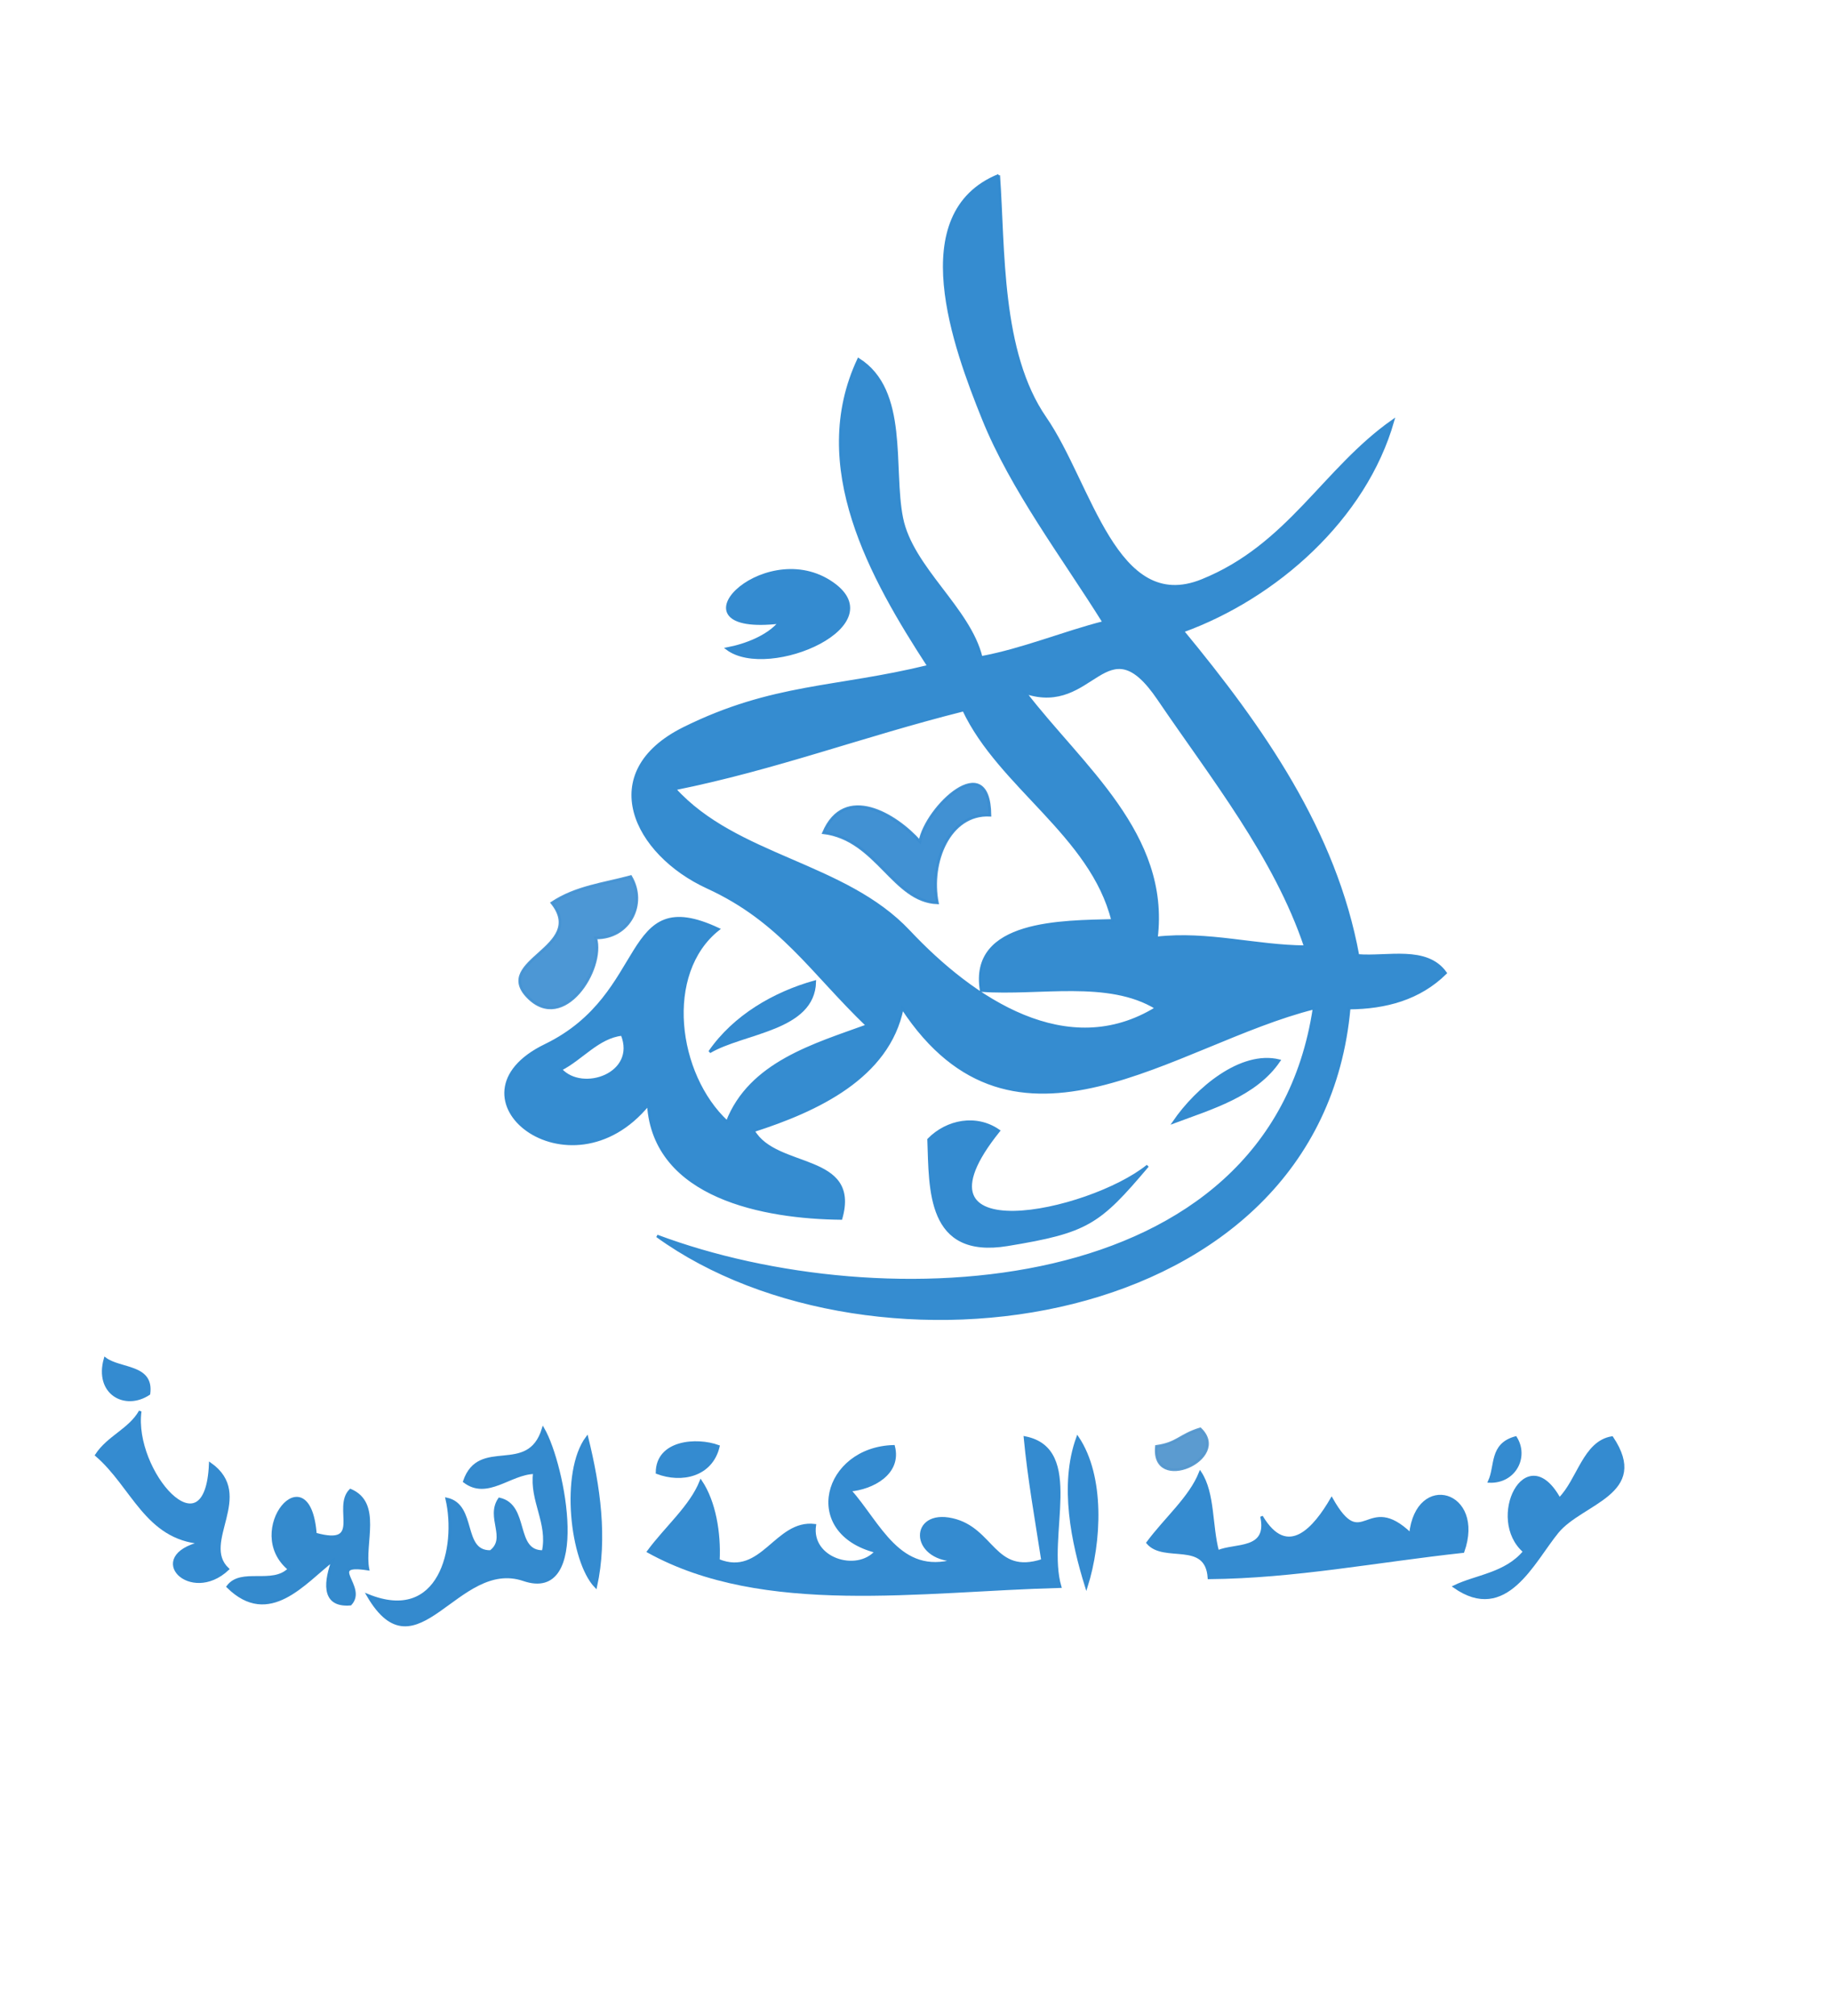 <svg xmlns="http://www.w3.org/2000/svg" xmlns:v="https://svgstorm.com"
viewBox = "0 0 209 230"
width="209"
height="230">
<g fill="None" fill-opacity="0.0" stroke="#000000" stroke-opacity="0.00" stroke-width="0.3"><path d="
M 0.00 230.00 
L 209.00 230.00
L 209.00 0.00
L 0.00 0.00
L 0.00 230.00
M 114.00 20.00 
C 114.60 28.42 114.11 40.18 119.31 47.69 C 124.50 55.21 127.34 70.22 137.22 66.22 C 147.10 62.23 151.13 53.52 159.00 48.00
C 155.82 59.17 145.63 68.15 135.00 72.00
C 144.11 83.04 152.40 94.84 155.00 109.00
C 158.35 109.28 162.84 107.96 165.00 111.00
C 162.00 113.95 158.16 114.96 154.00 115.00
C 150.66 152.22 99.51 158.73 75.00 141.00
C 100.64 150.61 144.92 148.78 150.00 115.00
C 134.11 118.97 115.82 134.49 103.00 115.00
C 101.39 122.94 93.18 126.69 86.00 129.00
C 88.56 133.50 98.12 131.58 96.00 139.00
C 87.31 138.91 74.67 136.63 74.00 126.00
C 64.97 136.99 50.20 125.09 62.25 119.25 C 74.30 113.41 70.82 100.75 82.00 106.00
C 75.66 111.02 77.17 122.60 83.00 128.00
C 85.61 121.26 92.98 119.19 99.00 117.00
C 92.66 110.92 89.13 105.06 80.77 101.23 C 72.41 97.40 67.92 88.12 78.08 83.08 C 88.24 78.05 95.46 78.59 106.00 76.00
C 99.43 65.91 92.28 53.19 98.00 41.00
C 103.63 44.55 101.79 53.35 102.93 59.08 C 104.07 64.80 110.64 69.41 112.00 75.00
C 116.78 74.11 121.28 72.21 126.00 71.00
C 121.35 63.55 115.50 55.87 112.23 47.77 C 108.96 39.67 103.30 24.35 114.00 20.00
M 83.00 74.00 
C 85.11 73.60 87.66 72.62 89.00 71.00
C 76.11 72.49 86.94 61.44 94.68 66.32 C 102.41 71.20 87.76 77.57 83.00 74.00
M 72.00 100.00 
C 73.84 103.10 71.86 107.05 68.00 107.00
C 69.04 110.57 64.32 117.91 60.25 113.74 C 56.19 109.57 67.04 108.08 63.00 103.00
C 65.75 101.17 68.91 100.84 72.00 100.00
M 93.00 112.00 
C 92.86 117.49 84.91 117.70 81.00 120.00
C 83.82 115.91 88.41 113.28 93.00 112.00
M 146.00 121.00 
C 143.31 124.97 138.22 126.42 134.00 128.00
C 136.62 124.18 141.67 119.95 146.00 121.00
M 114.00 129.00 
C 102.72 143.03 124.33 138.39 131.00 133.00
C 125.42 139.59 124.14 140.50 115.00 142.00 C 105.86 143.50 106.21 135.68 106.00 130.00
C 108.11 127.85 111.45 127.22 114.00 129.00
M 17.00 159.00 
C 14.29 160.81 10.88 158.96 12.00 155.00
C 13.75 156.30 17.44 155.74 17.00 159.00
M 16.00 161.00 
C 15.08 167.82 23.56 177.57 24.00 167.00
C 29.07 170.59 22.78 175.96 26.00 179.00
C 21.75 182.99 16.38 177.56 23.00 176.00
C 16.65 175.48 15.15 169.55 11.00 166.00
C 12.34 163.93 14.82 163.10 16.00 161.00
M 62.00 163.00 
C 64.41 167.20 67.36 182.80 59.78 180.22 C 52.20 177.64 47.54 191.52 42.00 182.00
C 50.24 185.34 52.27 176.54 51.00 171.00
C 54.35 171.74 52.60 177.07 56.00 177.00
C 58.02 175.46 55.55 173.11 57.00 171.00
C 60.35 171.74 58.60 177.07 62.00 177.00
C 62.70 173.73 60.57 171.23 61.00 168.00
C 58.22 168.05 55.62 171.01 53.00 169.00
C 54.71 163.97 60.30 168.53 62.00 163.00
M 137.00 163.00 
C 140.58 166.43 131.42 170.44 132.00 165.00
C 134.39 164.67 134.62 163.74 137.00 163.00
M 67.00 164.00 
C 68.37 169.55 69.22 175.47 68.00 181.00
C 65.18 178.07 64.08 167.91 67.00 164.00
M 82.00 165.00 
C 81.21 168.33 77.82 169.07 75.00 168.00
C 75.01 164.41 79.53 164.09 82.00 165.00
M 121.00 181.00 
C 105.13 181.41 87.18 184.28 74.00 177.00
C 76.03 174.25 78.85 171.88 80.00 169.00
C 81.56 171.33 82.15 174.87 82.00 178.00
C 87.01 180.04 88.55 173.46 93.00 174.00
C 92.42 177.86 97.80 179.52 100.00 177.00
C 91.45 174.83 94.08 165.21 102.00 165.00
C 102.81 168.12 99.51 169.80 97.00 170.00
C 100.39 173.81 102.64 179.86 109.00 178.00
C 103.91 177.81 103.95 172.28 108.68 173.34 C 113.40 174.39 113.40 179.83 119.00 178.00
C 118.29 173.36 117.45 168.74 117.00 164.00
C 123.75 165.34 119.31 175.20 121.00 181.00
M 124.00 181.00 
C 122.45 176.05 121.02 169.42 123.00 164.00
C 125.98 168.43 125.61 175.88 124.00 181.00
M 173.00 164.00 
C 174.40 166.22 172.87 169.12 170.00 169.00
C 170.82 167.21 170.12 164.79 173.00 164.00
M 184.00 164.00 
C 188.28 170.39 180.55 171.38 177.77 174.77 C 174.99 178.16 171.90 185.15 166.00 181.00
C 168.47 179.79 171.87 179.58 174.00 177.00
C 169.70 173.31 174.19 164.10 178.00 171.00
C 180.19 168.81 180.81 164.53 184.00 164.00
M 139.00 177.00 
C 140.95 176.13 144.86 176.98 144.00 173.00
C 147.00 178.05 150.13 174.22 152.00 171.00
C 155.60 177.40 155.96 170.16 161.00 175.00
C 161.75 167.95 169.42 170.17 167.00 177.00
C 157.01 178.09 147.81 179.91 138.00 180.00
C 137.71 175.61 132.87 178.21 131.00 176.00
C 133.03 173.25 135.85 170.88 137.00 168.00
C 138.55 170.35 138.21 174.09 139.00 177.00
M 36.00 175.00 
C 41.59 176.56 38.02 171.98 40.00 170.00
C 43.50 171.47 41.43 176.09 42.00 179.00
C 37.10 178.25 41.87 181.00 40.00 183.00
C 36.54 183.29 37.25 180.07 38.00 178.00
C 34.77 180.48 30.72 185.67 26.00 181.00
C 27.53 178.93 31.09 180.93 33.00 179.00
C 27.74 174.65 35.27 165.66 36.00 175.00 Z"/>
</g>
<g fill="None" fill-opacity="0.0" stroke="#348BD0" stroke-opacity="0.99" stroke-width="0.3"><path d="
M 114.00 20.00 
C 103.30 24.35 108.96 39.67 112.23 47.77 C 115.50 55.87 121.35 63.55 126.00 71.00
C 121.28 72.21 116.78 74.11 112.00 75.00
C 110.64 69.41 104.07 64.80 102.93 59.08 C 101.79 53.35 103.63 44.55 98.00 41.00
C 92.28 53.19 99.43 65.91 106.00 76.00
C 95.46 78.59 88.24 78.05 78.08 83.08 C 67.92 88.12 72.41 97.40 80.77 101.23 C 89.13 105.06 92.66 110.92 99.00 117.00
C 92.98 119.19 85.61 121.26 83.00 128.00
C 77.17 122.60 75.66 111.02 82.00 106.00
C 70.82 100.75 74.30 113.41 62.25 119.25 C 50.20 125.09 64.97 136.99 74.00 126.00
C 74.67 136.63 87.31 138.91 96.00 139.00
C 98.12 131.58 88.56 133.50 86.00 129.00
C 93.18 126.69 101.39 122.94 103.00 115.00
C 115.82 134.49 134.11 118.97 150.00 115.00
C 144.92 148.78 100.64 150.61 75.00 141.00
C 99.51 158.73 150.66 152.22 154.00 115.00
C 158.16 114.96 162.00 113.95 165.00 111.00
C 162.84 107.96 158.35 109.28 155.00 109.00
C 152.40 94.84 144.11 83.04 135.00 72.00
C 145.63 68.15 155.82 59.17 159.00 48.00
C 151.13 53.52 147.10 62.23 137.22 66.22 C 127.34 70.22 124.50 55.21 119.31 47.69 C 114.11 40.18 114.60 28.42 114.00 20.00
M 149.00 108.00 
C 143.28 107.96 137.92 106.33 132.00 107.00
C 133.43 95.17 123.47 87.43 117.00 79.00
C 124.89 81.65 126.22 70.86 132.25 79.75 C 138.28 88.63 145.54 97.70 149.00 108.00
M 110.00 81.00 
C 114.11 89.72 124.58 95.29 127.00 105.00
C 121.41 105.16 110.67 105.00 112.00 113.00
C 118.64 113.48 126.50 111.63 132.00 115.00
C 121.85 121.26 111.09 114.05 103.75 106.25 C 96.41 98.45 84.07 97.81 77.00 90.00
C 88.59 87.67 98.43 83.90 110.00 81.00
M 71.00 118.00 
C 72.84 122.54 66.48 124.76 64.00 122.00
C 66.43 120.76 68.24 118.33 71.00 118.00 Z"/>
</g>
<g fill="None" fill-opacity="0.0" stroke="#348BD0" stroke-opacity="1.00" stroke-width="0.3"><path d="
M 83.00 74.00 
C 87.76 77.57 102.41 71.20 94.68 66.32 C 86.94 61.44 76.11 72.49 89.00 71.00
C 87.66 72.62 85.11 73.60 83.00 74.00 Z"/>
</g>
<g fill="None" fill-opacity="0.0" stroke="#000000" stroke-opacity="0.00" stroke-width="0.3"><path d="
M 149.00 108.00 
C 145.54 97.70 138.28 88.63 132.25 79.75 C 126.22 70.86 124.89 81.65 117.00 79.00
C 123.47 87.43 133.43 95.17 132.00 107.00
C 137.92 106.33 143.28 107.96 149.00 108.00 Z"/>
</g>
<g fill="None" fill-opacity="0.0" stroke="#000000" stroke-opacity="0.00" stroke-width="0.3"><path d="
M 110.00 81.00 
C 98.43 83.90 88.59 87.67 77.00 90.00
C 84.07 97.81 96.41 98.45 103.75 106.25 C 111.09 114.05 121.85 121.26 132.00 115.00
C 126.50 111.63 118.64 113.48 112.00 113.00
C 110.67 105.00 121.41 105.16 127.00 105.00
C 124.58 95.29 114.11 89.72 110.00 81.00
M 113.00 93.00 
C 108.35 92.77 106.09 98.38 107.00 103.00
C 101.95 102.82 100.09 95.75 94.00 95.00
C 96.40 89.38 102.24 92.89 105.00 96.00
C 105.70 92.07 112.92 85.24 113.00 93.00 Z"/>
</g>
<g fill="None" fill-opacity="0.0" stroke="#3A8DD1" stroke-opacity="0.96" stroke-width="0.3"><path d="
M 113.00 93.00 
C 112.92 85.24 105.70 92.07 105.00 96.00
C 102.24 92.89 96.40 89.38 94.00 95.00
C 100.09 95.75 101.95 102.82 107.00 103.00
C 106.09 98.38 108.35 92.77 113.00 93.00 Z"/>
</g>
<g fill="None" fill-opacity="0.0" stroke="#4593D3" stroke-opacity="0.96" stroke-width="0.3"><path d="
M 72.00 100.00 
C 68.91 100.84 65.75 101.17 63.00 103.00
C 67.04 108.08 56.19 109.57 60.25 113.74 C 64.32 117.91 69.04 110.57 68.00 107.00
C 71.86 107.05 73.84 103.10 72.00 100.00 Z"/>
</g>
<g fill="None" fill-opacity="0.0" stroke="#348BD0" stroke-opacity="1.00" stroke-width="0.3"><path d="
M 93.00 112.00 
C 88.41 113.28 83.82 115.91 81.00 120.00
C 84.91 117.70 92.86 117.49 93.00 112.00 Z"/>
</g>
<g fill="None" fill-opacity="0.0" stroke="#000000" stroke-opacity="0.00" stroke-width="0.3"><path d="
M 71.00 118.00 
C 68.24 118.33 66.43 120.76 64.00 122.00
C 66.48 124.76 72.84 122.54 71.00 118.00 Z"/>
</g>
<g fill="None" fill-opacity="0.0" stroke="#348BD0" stroke-opacity="1.00" stroke-width="0.3"><path d="
M 146.00 121.00 
C 141.67 119.95 136.62 124.18 134.00 128.00
C 138.22 126.42 143.31 124.97 146.00 121.00 Z"/>
</g>
<g fill="None" fill-opacity="0.0" stroke="#348BD0" stroke-opacity="1.00" stroke-width="0.3"><path d="
M 114.00 129.00 
C 111.45 127.22 108.11 127.85 106.00 130.00
C 106.21 135.68 105.86 143.50 115.00 142.00 C 124.14 140.50 125.42 139.59 131.00 133.00
C 124.33 138.39 102.72 143.03 114.00 129.00 Z"/>
</g>
<g fill="None" fill-opacity="0.0" stroke="#348BD0" stroke-opacity="1.00" stroke-width="0.3"><path d="
M 17.00 159.00 
C 17.44 155.74 13.75 156.30 12.00 155.00
C 10.88 158.96 14.29 160.81 17.00 159.00 Z"/>
</g>
<g fill="None" fill-opacity="0.0" stroke="#348BD0" stroke-opacity="1.00" stroke-width="0.3"><path d="
M 16.00 161.00 
C 14.82 163.10 12.34 163.93 11.00 166.00
C 15.15 169.55 16.65 175.48 23.00 176.00
C 16.38 177.56 21.75 182.99 26.00 179.00
C 22.78 175.96 29.07 170.59 24.00 167.00
C 23.56 177.57 15.08 167.82 16.00 161.00 Z"/>
</g>
<g fill="None" fill-opacity="0.0" stroke="#3389CE" stroke-opacity="0.99" stroke-width="0.3"><path d="
M 62.00 163.00 
C 60.30 168.53 54.71 163.97 53.00 169.00
C 55.62 171.01 58.22 168.05 61.00 168.00
C 60.57 171.23 62.70 173.73 62.00 177.00
C 58.60 177.07 60.35 171.74 57.00 171.00
C 55.55 173.11 58.02 175.46 56.00 177.00
C 52.60 177.07 54.35 171.74 51.00 171.00
C 52.27 176.54 50.24 185.34 42.00 182.00
C 47.54 191.52 52.20 177.64 59.78 180.22 C 67.36 182.80 64.41 167.20 62.00 163.00 Z"/>
</g>
<g fill="None" fill-opacity="0.0" stroke="#5597CE" stroke-opacity="0.96" stroke-width="0.3"><path d="
M 137.00 163.00 
C 134.62 163.74 134.39 164.67 132.00 165.00
C 131.42 170.44 140.58 166.43 137.00 163.00 Z"/>
</g>
<g fill="None" fill-opacity="0.0" stroke="#348BD0" stroke-opacity="1.00" stroke-width="0.3"><path d="
M 67.00 164.00 
C 64.08 167.91 65.18 178.07 68.00 181.00
C 69.22 175.47 68.37 169.55 67.00 164.00 Z"/>
</g>
<g fill="None" fill-opacity="0.0" stroke="#348BD0" stroke-opacity="1.00" stroke-width="0.3"><path d="
M 82.00 165.00 
C 79.53 164.09 75.01 164.41 75.00 168.00
C 77.82 169.07 81.21 168.33 82.00 165.00 Z"/>
</g>
<g fill="None" fill-opacity="0.0" stroke="#348BD0" stroke-opacity="1.00" stroke-width="0.3"><path d="
M 121.00 181.00 
C 119.31 175.20 123.75 165.34 117.00 164.00
C 117.45 168.74 118.29 173.36 119.00 178.00
C 113.40 179.83 113.40 174.39 108.68 173.34 C 103.95 172.28 103.91 177.81 109.00 178.00
C 102.64 179.86 100.39 173.81 97.00 170.00
C 99.51 169.80 102.81 168.12 102.00 165.00
C 94.08 165.21 91.45 174.83 100.00 177.00
C 97.80 179.52 92.42 177.86 93.00 174.00
C 88.55 173.46 87.01 180.04 82.00 178.00
C 82.15 174.87 81.56 171.33 80.00 169.00
C 78.85 171.88 76.03 174.25 74.00 177.00
C 87.18 184.28 105.13 181.41 121.00 181.00 Z"/>
</g>
<g fill="None" fill-opacity="0.0" stroke="#348BD0" stroke-opacity="1.00" stroke-width="0.3"><path d="
M 124.00 181.00 
C 125.61 175.88 125.98 168.43 123.00 164.00
C 121.02 169.42 122.45 176.05 124.00 181.00 Z"/>
</g>
<g fill="None" fill-opacity="0.0" stroke="#348BD0" stroke-opacity="1.00" stroke-width="0.3"><path d="
M 173.00 164.00 
C 170.12 164.79 170.82 167.21 170.00 169.00
C 172.87 169.12 174.40 166.22 173.00 164.00 Z"/>
</g>
<g fill="None" fill-opacity="0.0" stroke="#348BD0" stroke-opacity="1.00" stroke-width="0.3"><path d="
M 184.00 164.00 
C 180.81 164.53 180.19 168.81 178.00 171.00
C 174.19 164.10 169.70 173.31 174.00 177.00
C 171.87 179.58 168.47 179.79 166.00 181.00
C 171.90 185.15 174.99 178.16 177.77 174.77 C 180.55 171.38 188.28 170.39 184.00 164.00 Z"/>
</g>
<g fill="None" fill-opacity="0.0" stroke="#348BD0" stroke-opacity="1.00" stroke-width="0.3"><path d="
M 139.00 177.00 
C 138.21 174.09 138.55 170.35 137.00 168.00
C 135.85 170.88 133.03 173.25 131.00 176.00
C 132.87 178.21 137.71 175.61 138.00 180.00
C 147.81 179.91 157.01 178.09 167.00 177.00
C 169.42 170.17 161.75 167.95 161.00 175.00
C 155.96 170.16 155.60 177.40 152.00 171.00
C 150.13 174.22 147.00 178.05 144.00 173.00
C 144.86 176.98 140.95 176.13 139.00 177.00 Z"/>
</g>
<g fill="None" fill-opacity="0.0" stroke="#3389CD" stroke-opacity="0.99" stroke-width="0.3"><path d="
M 36.00 175.00 
C 35.27 165.66 27.74 174.65 33.00 179.00
C 31.09 180.93 27.53 178.93 26.00 181.00
C 30.72 185.67 34.77 180.48 38.00 178.00
C 37.25 180.07 36.54 183.29 40.00 183.00
C 41.87 181.00 37.10 178.25 42.00 179.00
C 41.43 176.09 43.50 171.47 40.00 170.00
C 38.02 171.98 41.59 176.56 36.00 175.00 Z"/>
</g>
<g fill="#000000" fill-opacity="0.00" stroke="None">
<path d="
M 0.00 230.00 
L 209.00 230.00
L 209.00 0.00
L 0.00 0.00
L 0.00 230.00
M 114.00 20.00 
C 114.60 28.42 114.11 40.18 119.31 47.69 C 124.50 55.21 127.34 70.22 137.22 66.22 C 147.10 62.23 151.13 53.52 159.00 48.00
C 155.82 59.17 145.63 68.15 135.00 72.00
C 144.11 83.04 152.40 94.84 155.00 109.00
C 158.35 109.28 162.84 107.96 165.00 111.00
C 162.00 113.95 158.16 114.96 154.00 115.00
C 150.66 152.22 99.51 158.73 75.00 141.00
C 100.64 150.61 144.92 148.78 150.00 115.00
C 134.11 118.97 115.82 134.49 103.00 115.00
C 101.39 122.94 93.18 126.69 86.00 129.00
C 88.56 133.50 98.12 131.58 96.00 139.00
C 87.31 138.91 74.67 136.63 74.00 126.00
C 64.97 136.99 50.20 125.09 62.25 119.25 C 74.30 113.41 70.82 100.75 82.00 106.00
C 75.66 111.02 77.17 122.60 83.00 128.00
C 85.61 121.26 92.98 119.19 99.00 117.00
C 92.66 110.92 89.13 105.06 80.77 101.23 C 72.41 97.40 67.92 88.12 78.08 83.08 C 88.24 78.05 95.46 78.59 106.00 76.00
C 99.43 65.91 92.28 53.19 98.00 41.00
C 103.63 44.55 101.79 53.35 102.93 59.08 C 104.07 64.80 110.64 69.41 112.00 75.00
C 116.78 74.11 121.28 72.21 126.00 71.00
C 121.35 63.55 115.50 55.87 112.23 47.77 C 108.96 39.67 103.30 24.35 114.00 20.00
M 83.00 74.00 
C 85.11 73.60 87.66 72.62 89.00 71.00
C 76.11 72.49 86.94 61.44 94.68 66.32 C 102.41 71.20 87.76 77.57 83.00 74.00
M 72.00 100.00 
C 73.84 103.10 71.86 107.05 68.00 107.00
C 69.04 110.57 64.32 117.91 60.25 113.74 C 56.19 109.57 67.04 108.08 63.00 103.00
C 65.75 101.17 68.91 100.84 72.00 100.00
M 93.00 112.00 
C 92.86 117.49 84.91 117.70 81.00 120.00
C 83.82 115.91 88.41 113.28 93.00 112.00
M 146.00 121.00 
C 143.31 124.97 138.22 126.42 134.00 128.00
C 136.62 124.18 141.67 119.95 146.00 121.00
M 114.00 129.00 
C 102.72 143.03 124.33 138.39 131.00 133.00
C 125.42 139.59 124.14 140.50 115.00 142.00 C 105.86 143.50 106.21 135.68 106.00 130.00
C 108.11 127.85 111.45 127.22 114.00 129.00
M 17.00 159.00 
C 14.29 160.81 10.88 158.96 12.00 155.00
C 13.75 156.30 17.44 155.74 17.00 159.00
M 16.00 161.00 
C 15.08 167.82 23.56 177.57 24.00 167.00
C 29.07 170.59 22.78 175.96 26.00 179.00
C 21.75 182.99 16.38 177.56 23.00 176.00
C 16.65 175.48 15.15 169.55 11.00 166.00
C 12.34 163.93 14.82 163.10 16.00 161.00
M 62.00 163.00 
C 64.41 167.20 67.36 182.80 59.78 180.22 C 52.20 177.64 47.54 191.52 42.00 182.00
C 50.24 185.34 52.27 176.54 51.00 171.00
C 54.35 171.74 52.60 177.07 56.00 177.00
C 58.02 175.46 55.55 173.11 57.00 171.00
C 60.35 171.74 58.60 177.07 62.00 177.00
C 62.70 173.73 60.57 171.23 61.00 168.00
C 58.22 168.05 55.62 171.01 53.00 169.00
C 54.71 163.97 60.30 168.53 62.00 163.00
M 137.00 163.00 
C 140.58 166.43 131.42 170.44 132.00 165.00
C 134.39 164.67 134.62 163.74 137.00 163.00
M 67.00 164.00 
C 68.37 169.55 69.22 175.47 68.00 181.00
C 65.18 178.07 64.08 167.91 67.00 164.00
M 82.00 165.00 
C 81.21 168.33 77.82 169.07 75.00 168.00
C 75.01 164.41 79.53 164.09 82.00 165.00
M 121.00 181.00 
C 105.13 181.41 87.18 184.28 74.00 177.00
C 76.03 174.25 78.85 171.88 80.00 169.00
C 81.56 171.33 82.15 174.87 82.00 178.00
C 87.01 180.04 88.55 173.46 93.00 174.00
C 92.42 177.86 97.80 179.52 100.00 177.00
C 91.45 174.83 94.08 165.21 102.00 165.00
C 102.81 168.12 99.51 169.80 97.00 170.00
C 100.39 173.81 102.64 179.86 109.00 178.00
C 103.91 177.81 103.95 172.28 108.68 173.34 C 113.40 174.39 113.40 179.83 119.00 178.00
C 118.29 173.36 117.45 168.74 117.00 164.00
C 123.75 165.34 119.31 175.20 121.00 181.00
M 124.00 181.00 
C 122.45 176.05 121.02 169.42 123.00 164.00
C 125.98 168.43 125.61 175.88 124.00 181.00
M 173.00 164.00 
C 174.40 166.22 172.87 169.12 170.00 169.00
C 170.82 167.21 170.12 164.79 173.00 164.00
M 184.00 164.00 
C 188.28 170.39 180.55 171.38 177.77 174.77 C 174.99 178.16 171.90 185.15 166.00 181.00
C 168.47 179.79 171.87 179.58 174.00 177.00
C 169.70 173.31 174.19 164.10 178.00 171.00
C 180.19 168.81 180.81 164.53 184.00 164.00
M 139.00 177.00 
C 140.95 176.13 144.86 176.98 144.00 173.00
C 147.00 178.05 150.13 174.22 152.00 171.00
C 155.60 177.40 155.96 170.16 161.00 175.00
C 161.75 167.95 169.42 170.17 167.00 177.00
C 157.01 178.09 147.81 179.91 138.00 180.00
C 137.71 175.61 132.87 178.21 131.00 176.00
C 133.03 173.25 135.85 170.88 137.00 168.00
C 138.55 170.35 138.21 174.09 139.00 177.00
M 36.00 175.00 
C 41.59 176.56 38.02 171.98 40.00 170.00
C 43.50 171.47 41.43 176.09 42.00 179.00
C 37.10 178.25 41.87 181.00 40.00 183.00
C 36.54 183.29 37.25 180.07 38.00 178.00
C 34.77 180.48 30.72 185.67 26.00 181.00
C 27.53 178.93 31.09 180.93 33.00 179.00
C 27.74 174.65 35.27 165.66 36.00 175.00 Z"/>
</g>
<g fill="#348BD0" fill-opacity="0.99" stroke="None">
<path d="
M 114.00 20.00 
C 103.30 24.35 108.96 39.67 112.23 47.77 C 115.50 55.87 121.35 63.55 126.00 71.00
C 121.28 72.21 116.78 74.11 112.00 75.00
C 110.64 69.41 104.07 64.80 102.93 59.08 C 101.79 53.35 103.63 44.55 98.00 41.00
C 92.28 53.19 99.43 65.91 106.00 76.00
C 95.46 78.59 88.24 78.05 78.08 83.08 C 67.92 88.12 72.41 97.40 80.77 101.23 C 89.13 105.06 92.66 110.92 99.00 117.00
C 92.98 119.19 85.61 121.26 83.00 128.00
C 77.17 122.60 75.66 111.02 82.00 106.00
C 70.82 100.75 74.30 113.41 62.25 119.25 C 50.20 125.09 64.97 136.99 74.00 126.00
C 74.67 136.63 87.31 138.91 96.00 139.00
C 98.12 131.58 88.56 133.50 86.00 129.00
C 93.18 126.69 101.39 122.94 103.00 115.00
C 115.82 134.49 134.11 118.97 150.00 115.00
C 144.92 148.78 100.64 150.61 75.00 141.00
C 99.51 158.73 150.66 152.22 154.00 115.00
C 158.16 114.96 162.00 113.95 165.00 111.00
C 162.84 107.96 158.35 109.28 155.00 109.00
C 152.40 94.84 144.11 83.04 135.00 72.00
C 145.63 68.15 155.82 59.17 159.00 48.00
C 151.13 53.52 147.10 62.23 137.22 66.22 C 127.34 70.22 124.50 55.21 119.31 47.69 C 114.11 40.18 114.60 28.42 114.00 20.00
M 149.00 108.00 
C 143.28 107.96 137.92 106.33 132.00 107.00
C 133.43 95.17 123.47 87.43 117.00 79.00
C 124.89 81.65 126.22 70.86 132.25 79.75 C 138.28 88.63 145.54 97.70 149.00 108.00
M 110.00 81.00 
C 114.11 89.72 124.58 95.29 127.00 105.00
C 121.41 105.16 110.67 105.00 112.00 113.00
C 118.64 113.48 126.50 111.63 132.00 115.00
C 121.85 121.26 111.09 114.05 103.75 106.25 C 96.41 98.45 84.07 97.81 77.00 90.00
C 88.59 87.67 98.43 83.90 110.00 81.00
M 71.00 118.00 
C 72.84 122.54 66.48 124.76 64.00 122.00
C 66.43 120.76 68.24 118.33 71.00 118.00 Z"/>
</g>
<g fill="#348BD0" fill-opacity="1.00" stroke="None">
<path d="
M 83.00 74.00 
C 87.76 77.57 102.41 71.20 94.68 66.32 C 86.94 61.44 76.11 72.49 89.00 71.00
C 87.66 72.62 85.11 73.60 83.00 74.00 Z"/>
</g>
<g fill="#000000" fill-opacity="0.00" stroke="None">
<path d="
M 149.00 108.00 
C 145.54 97.70 138.28 88.63 132.25 79.75 C 126.22 70.86 124.89 81.65 117.00 79.00
C 123.47 87.43 133.43 95.17 132.00 107.00
C 137.92 106.33 143.28 107.96 149.00 108.00 Z"/>
</g>
<g fill="#000000" fill-opacity="0.00" stroke="None">
<path d="
M 110.00 81.00 
C 98.43 83.90 88.59 87.67 77.00 90.00
C 84.07 97.81 96.41 98.45 103.75 106.25 C 111.09 114.05 121.85 121.26 132.00 115.00
C 126.50 111.63 118.64 113.48 112.00 113.00
C 110.67 105.00 121.41 105.16 127.00 105.00
C 124.58 95.29 114.11 89.72 110.00 81.00
M 113.00 93.00 
C 108.35 92.77 106.09 98.38 107.00 103.00
C 101.95 102.82 100.09 95.75 94.00 95.00
C 96.40 89.38 102.24 92.89 105.00 96.00
C 105.70 92.07 112.92 85.24 113.00 93.00 Z"/>
</g>
<g fill="#3A8DD1" fill-opacity="0.96" stroke="None">
<path d="
M 113.00 93.00 
C 112.92 85.24 105.70 92.07 105.00 96.00
C 102.24 92.89 96.40 89.38 94.00 95.00
C 100.09 95.75 101.95 102.82 107.00 103.00
C 106.09 98.38 108.35 92.77 113.00 93.00 Z"/>
</g>
<g fill="#4593D3" fill-opacity="0.96" stroke="None">
<path d="
M 72.00 100.00 
C 68.91 100.84 65.75 101.17 63.00 103.00
C 67.04 108.08 56.19 109.57 60.25 113.74 C 64.32 117.91 69.04 110.57 68.00 107.00
C 71.86 107.05 73.84 103.10 72.00 100.00 Z"/>
</g>
<g fill="#348BD0" fill-opacity="1.00" stroke="None">
<path d="
M 93.00 112.00 
C 88.41 113.28 83.82 115.91 81.00 120.00
C 84.91 117.70 92.86 117.49 93.00 112.00 Z"/>
</g>
<g fill="#000000" fill-opacity="0.00" stroke="None">
<path d="
M 71.00 118.00 
C 68.24 118.33 66.43 120.76 64.00 122.00
C 66.48 124.76 72.84 122.54 71.00 118.00 Z"/>
</g>
<g fill="#348BD0" fill-opacity="1.00" stroke="None">
<path d="
M 146.00 121.00 
C 141.67 119.95 136.62 124.18 134.00 128.00
C 138.22 126.42 143.31 124.97 146.00 121.00 Z"/>
</g>
<g fill="#348BD0" fill-opacity="1.00" stroke="None">
<path d="
M 114.00 129.00 
C 111.45 127.22 108.11 127.85 106.00 130.00
C 106.21 135.68 105.86 143.50 115.00 142.00 C 124.14 140.50 125.42 139.59 131.00 133.00
C 124.33 138.39 102.72 143.03 114.00 129.00 Z"/>
</g>
<g fill="#348BD0" fill-opacity="1.00" stroke="None">
<path d="
M 17.00 159.00 
C 17.44 155.74 13.75 156.30 12.00 155.00
C 10.88 158.96 14.29 160.81 17.00 159.00 Z"/>
</g>
<g fill="#348BD0" fill-opacity="1.00" stroke="None">
<path d="
M 16.00 161.00 
C 14.82 163.10 12.34 163.93 11.00 166.00
C 15.15 169.55 16.65 175.48 23.00 176.00
C 16.38 177.56 21.75 182.99 26.00 179.00
C 22.78 175.96 29.07 170.59 24.00 167.00
C 23.56 177.57 15.08 167.82 16.00 161.00 Z"/>
</g>
<g fill="#3389CE" fill-opacity="0.99" stroke="None">
<path d="
M 62.00 163.00 
C 60.30 168.53 54.71 163.97 53.00 169.00
C 55.62 171.01 58.22 168.05 61.00 168.00
C 60.57 171.23 62.70 173.73 62.00 177.00
C 58.60 177.07 60.35 171.74 57.00 171.00
C 55.55 173.11 58.02 175.46 56.00 177.00
C 52.60 177.07 54.35 171.74 51.00 171.00
C 52.27 176.54 50.24 185.34 42.00 182.00
C 47.54 191.52 52.20 177.64 59.78 180.22 C 67.36 182.80 64.41 167.20 62.00 163.00 Z"/>
</g>
<g fill="#5597CE" fill-opacity="0.96" stroke="None">
<path d="
M 137.00 163.00 
C 134.62 163.74 134.39 164.67 132.00 165.00
C 131.42 170.44 140.58 166.43 137.00 163.00 Z"/>
</g>
<g fill="#348BD0" fill-opacity="1.00" stroke="None">
<path d="
M 67.00 164.00 
C 64.08 167.91 65.18 178.07 68.00 181.00
C 69.22 175.47 68.37 169.55 67.00 164.00 Z"/>
</g>
<g fill="#348BD0" fill-opacity="1.00" stroke="None">
<path d="
M 82.00 165.00 
C 79.53 164.09 75.01 164.41 75.00 168.00
C 77.82 169.07 81.21 168.33 82.00 165.00 Z"/>
</g>
<g fill="#348BD0" fill-opacity="1.00" stroke="None">
<path d="
M 121.00 181.00 
C 119.31 175.20 123.75 165.34 117.00 164.00
C 117.45 168.74 118.29 173.36 119.00 178.00
C 113.40 179.83 113.40 174.39 108.68 173.34 C 103.95 172.28 103.91 177.81 109.00 178.00
C 102.64 179.86 100.39 173.81 97.00 170.00
C 99.51 169.80 102.81 168.12 102.00 165.00
C 94.08 165.21 91.45 174.83 100.00 177.00
C 97.80 179.52 92.42 177.86 93.00 174.00
C 88.55 173.46 87.01 180.04 82.00 178.00
C 82.15 174.87 81.56 171.33 80.00 169.00
C 78.85 171.88 76.03 174.25 74.00 177.00
C 87.18 184.28 105.13 181.41 121.00 181.00 Z"/>
</g>
<g fill="#348BD0" fill-opacity="1.00" stroke="None">
<path d="
M 124.00 181.00 
C 125.61 175.88 125.98 168.43 123.00 164.00
C 121.02 169.42 122.45 176.05 124.00 181.00 Z"/>
</g>
<g fill="#348BD0" fill-opacity="1.00" stroke="None">
<path d="
M 173.00 164.00 
C 170.12 164.79 170.82 167.21 170.00 169.00
C 172.87 169.12 174.40 166.22 173.00 164.00 Z"/>
</g>
<g fill="#348BD0" fill-opacity="1.00" stroke="None">
<path d="
M 184.00 164.00 
C 180.81 164.53 180.19 168.81 178.00 171.00
C 174.19 164.10 169.70 173.31 174.00 177.00
C 171.87 179.58 168.47 179.79 166.00 181.00
C 171.90 185.15 174.99 178.16 177.77 174.77 C 180.55 171.38 188.28 170.39 184.00 164.00 Z"/>
</g>
<g fill="#348BD0" fill-opacity="1.00" stroke="None">
<path d="
M 139.00 177.00 
C 138.21 174.09 138.55 170.35 137.00 168.00
C 135.85 170.88 133.03 173.25 131.00 176.00
C 132.87 178.21 137.71 175.61 138.00 180.00
C 147.81 179.91 157.01 178.09 167.00 177.00
C 169.42 170.17 161.75 167.95 161.00 175.00
C 155.96 170.16 155.60 177.40 152.00 171.00
C 150.13 174.22 147.00 178.05 144.00 173.00
C 144.86 176.98 140.95 176.13 139.00 177.00 Z"/>
</g>
<g fill="#3389CD" fill-opacity="0.99" stroke="None">
<path d="
M 36.00 175.00 
C 35.27 165.66 27.74 174.65 33.00 179.00
C 31.09 180.93 27.53 178.93 26.00 181.00
C 30.72 185.67 34.77 180.48 38.00 178.00
C 37.25 180.07 36.54 183.29 40.00 183.00
C 41.87 181.00 37.10 178.25 42.00 179.00
C 41.43 176.09 43.50 171.47 40.00 170.00
C 38.02 171.98 41.59 176.56 36.00 175.00 Z"/>
</g>
</svg>